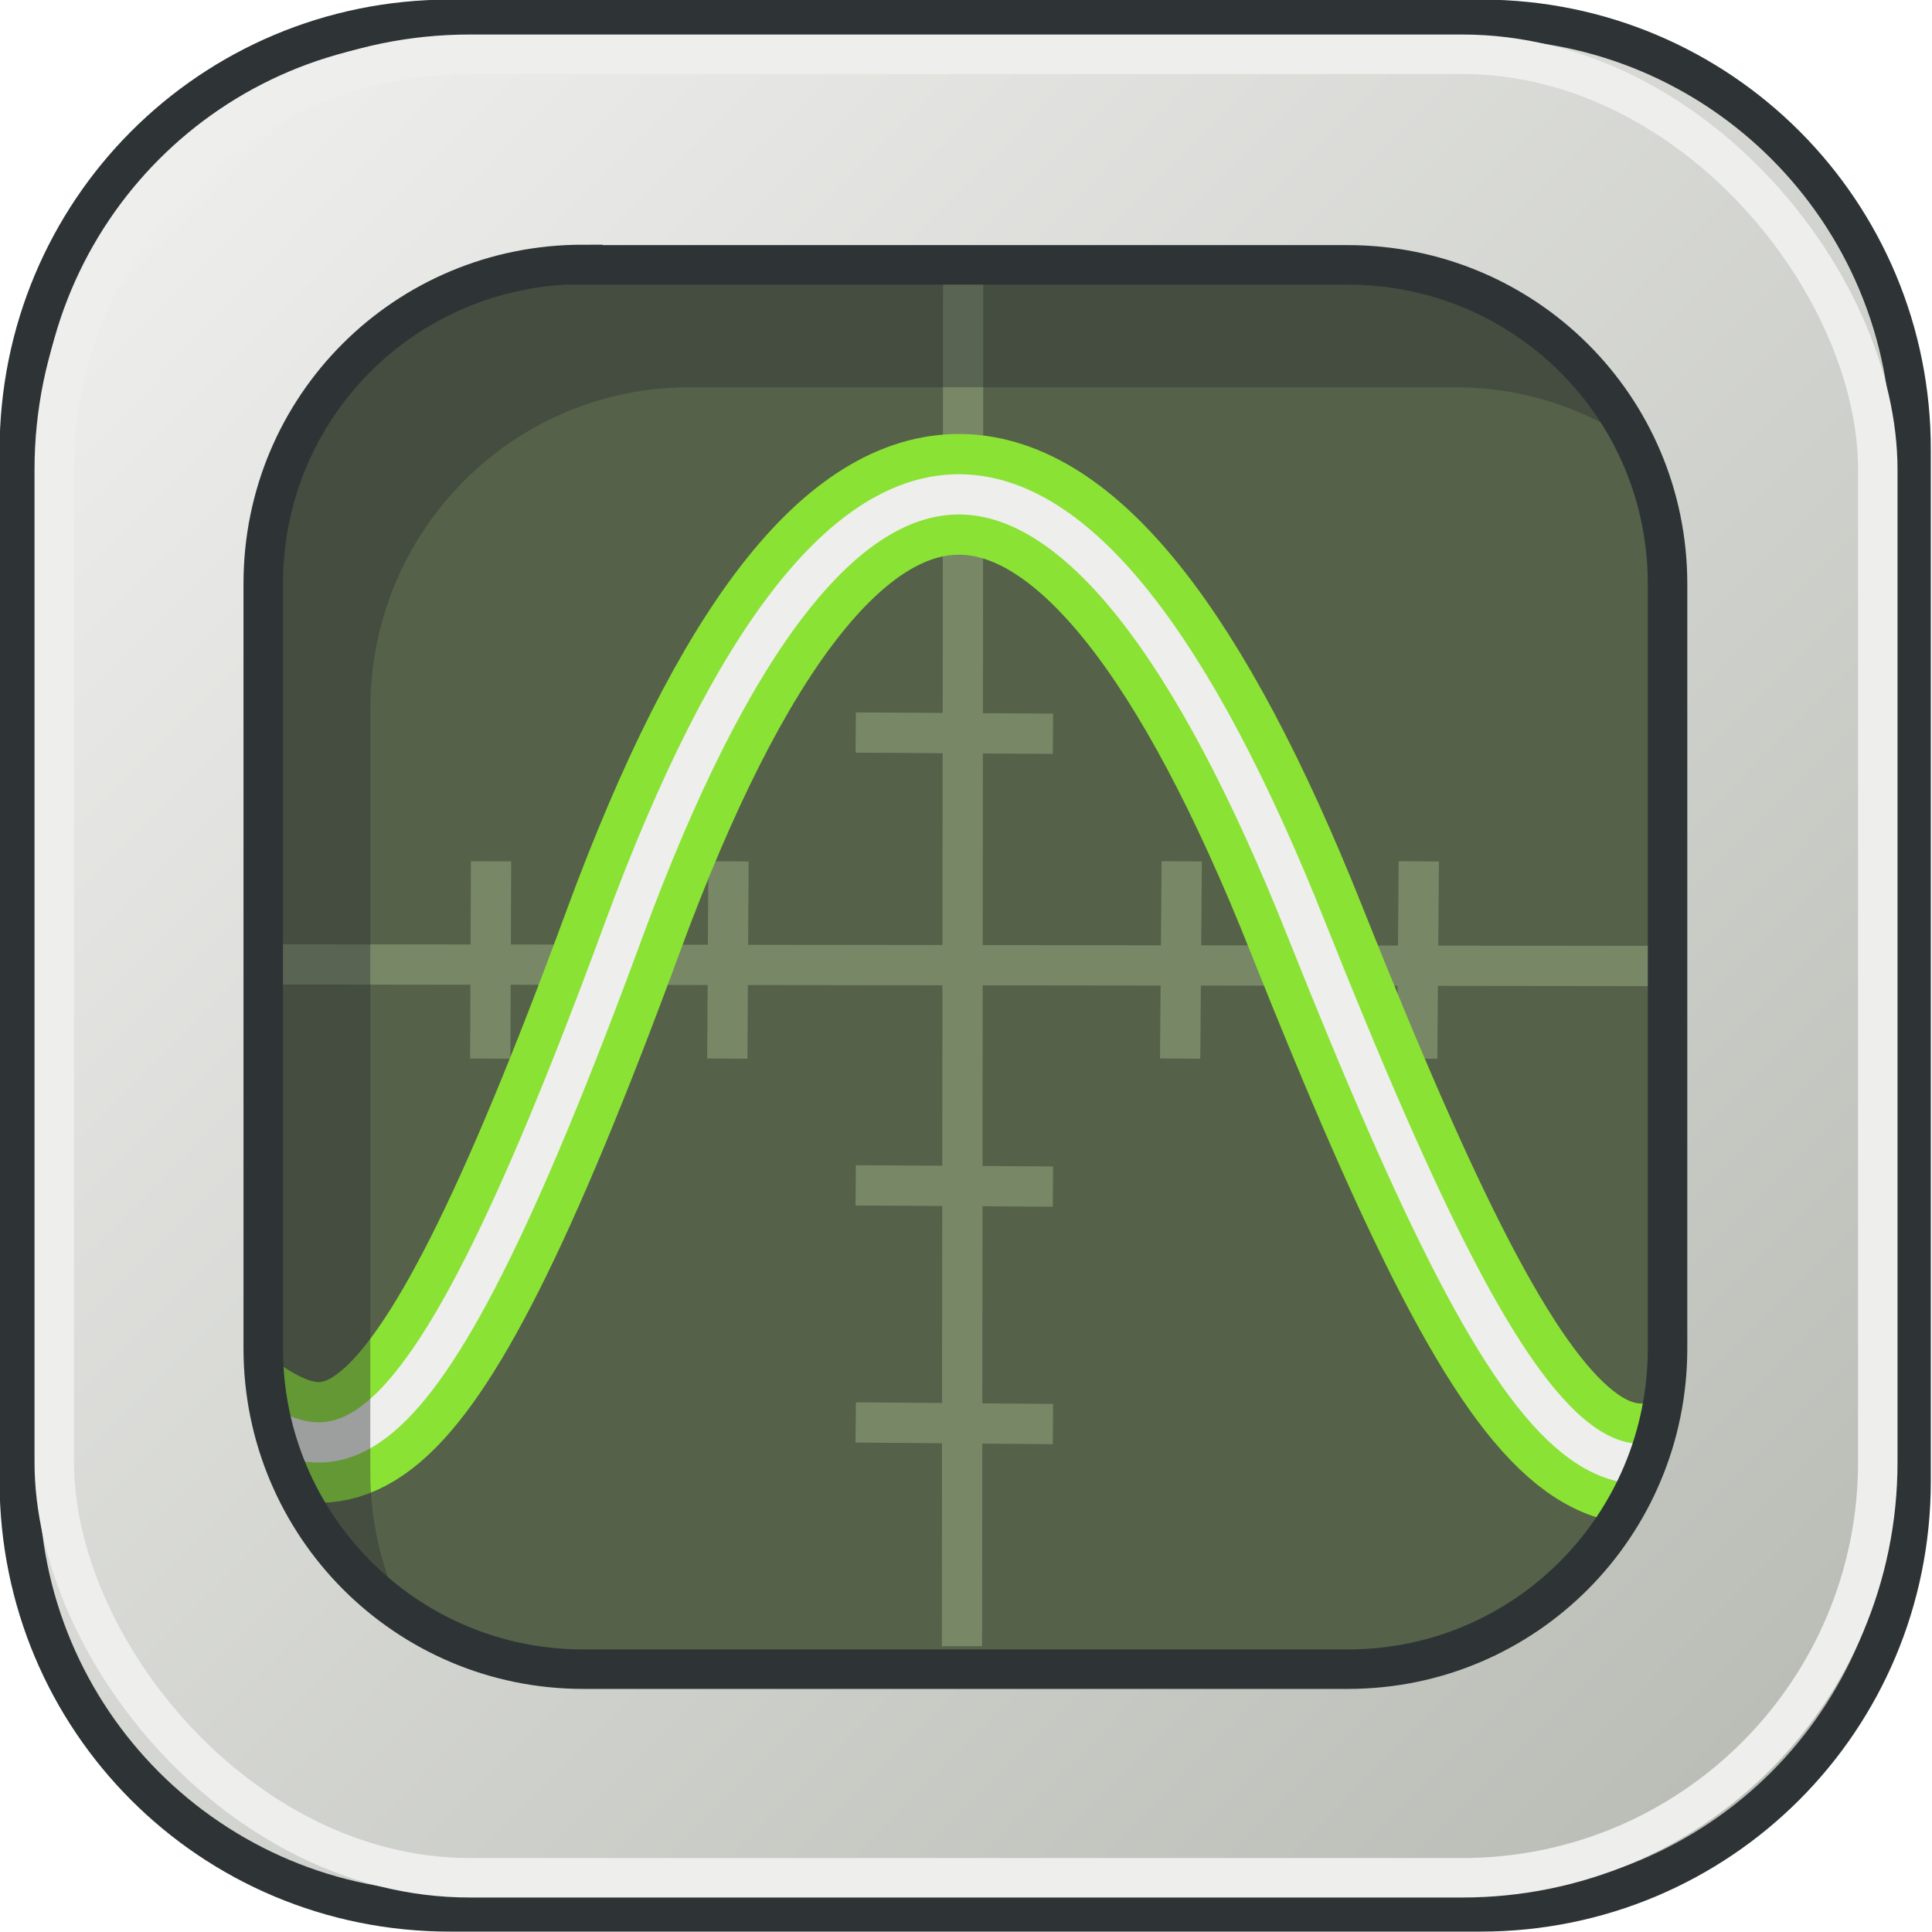 <svg xmlns="http://www.w3.org/2000/svg" width="48" height="48" xmlns:xlink="http://www.w3.org/1999/xlink"><defs><linearGradient id="a"><stop offset="0" stop-color="#eeeeec"/><stop offset="1" stop-color="#babdb6"/></linearGradient><linearGradient x1="4" x2="44.286" y1="3.786" y2="43.857" xlink:href="#a" gradientUnits="userSpaceOnUse" gradientTransform="translate(-29.597 .96)"/><linearGradient id="b" x1="4" x2="44.286" y1="3.786" y2="43.857" xlink:href="#a" gradientUnits="userSpaceOnUse" gradientTransform="translate(-.013)"/></defs><g><rect width="47.019" height="47.019" x=".491" y=".491" fill="#556149" ry="10.714" color="#000" overflow="visible" enable-background="accumulate"/><path fill="none" stroke="#788867" d="M6.86 23.96l34.1.04"/><path fill="none" stroke="#788867" d="M23.93 7.04L23.9 40.9"/><path fill="none" stroke="#788867" d="M18.1 21.4l-.03 4.9"/><path fill="none" stroke="#788867" d="M12.2 21.4l-.02 4.9"/><path fill="none" stroke="#788867" d="M35.25 21.4l-.04 4.9"/><path fill="none" stroke="#788867" d="M29.36 21.4l-.04 4.9"/><path fill="none" stroke="#788867" d="M26.16 18.23l-4.9-.03"/><path fill="none" stroke="#788867" d="M26.16 12.34l-4.9-.04"/><path fill="none" stroke="#788867" d="M26.16 35.38l-4.9-.04"/><path fill="none" stroke="#788867" d="M26.16 29.48l-4.9-.03"/><path fill="none" stroke="#8ae234" stroke-width="3" d="M5.05 34.34c3.23 2.6 5.06 3.4 10.44-11.22 5.38-14.6 11.3-14.3 16.98 0 5.7 14.3 7.9 15.94 12.5 10.06" stroke-linecap="round"/><path fill="none" stroke="#eeeeec" d="M5.05 34.34c3.23 2.6 5.06 3.4 10.44-11.22 5.38-14.6 11.3-14.3 16.98 0 5.7 14.3 7.9 15.94 12.5 10.06" stroke-linecap="round"/><path fill="#2e3436" fill-opacity=".418" d="M14.86 6.78c-4.4 0-7.94 3.53-7.94 7.93v19c0 2.58 1.2 4.84 3.06 6.3-.5-1.04-.78-2.2-.78-3.44V17.6c0-4.4 3.53-7.98 7.94-7.98h19c1.85 0 3.56.63 4.9 1.7-1.27-2.7-4-4.54-7.18-4.54h-19z" color="#000" overflow="visible" enable-background="accumulate"/><path fill="url(#b)" stroke="#2e3436" stroke-width=".981" d="M11.18.48C5.24.48.48 5.26.48 11.2v25.6c0 5.93 4.76 10.7 10.7 10.7h25.6c5.93 0 10.7-4.77 10.7-10.7V11.2C47.5 5.26 42.72.48 36.8.48h-25.6zm3.3 6.1h19c4.4 0 7.95 3.53 7.95 7.93V33.5c0 4.4-3.54 7.97-7.94 7.97h-19c-4.4 0-7.95-3.57-7.95-7.97V14.5c0-4.4 3.54-7.93 7.94-7.93z" color="#000" stroke-linecap="round" overflow="visible" enable-background="accumulate"/><rect width="45.305" height="45.305" x="1.348" y="1.348" fill="none" stroke="#eeeeec" stroke-width=".981" color="#000" stroke-linecap="round" overflow="visible" enable-background="accumulate" ry="10.324"/></g></svg>